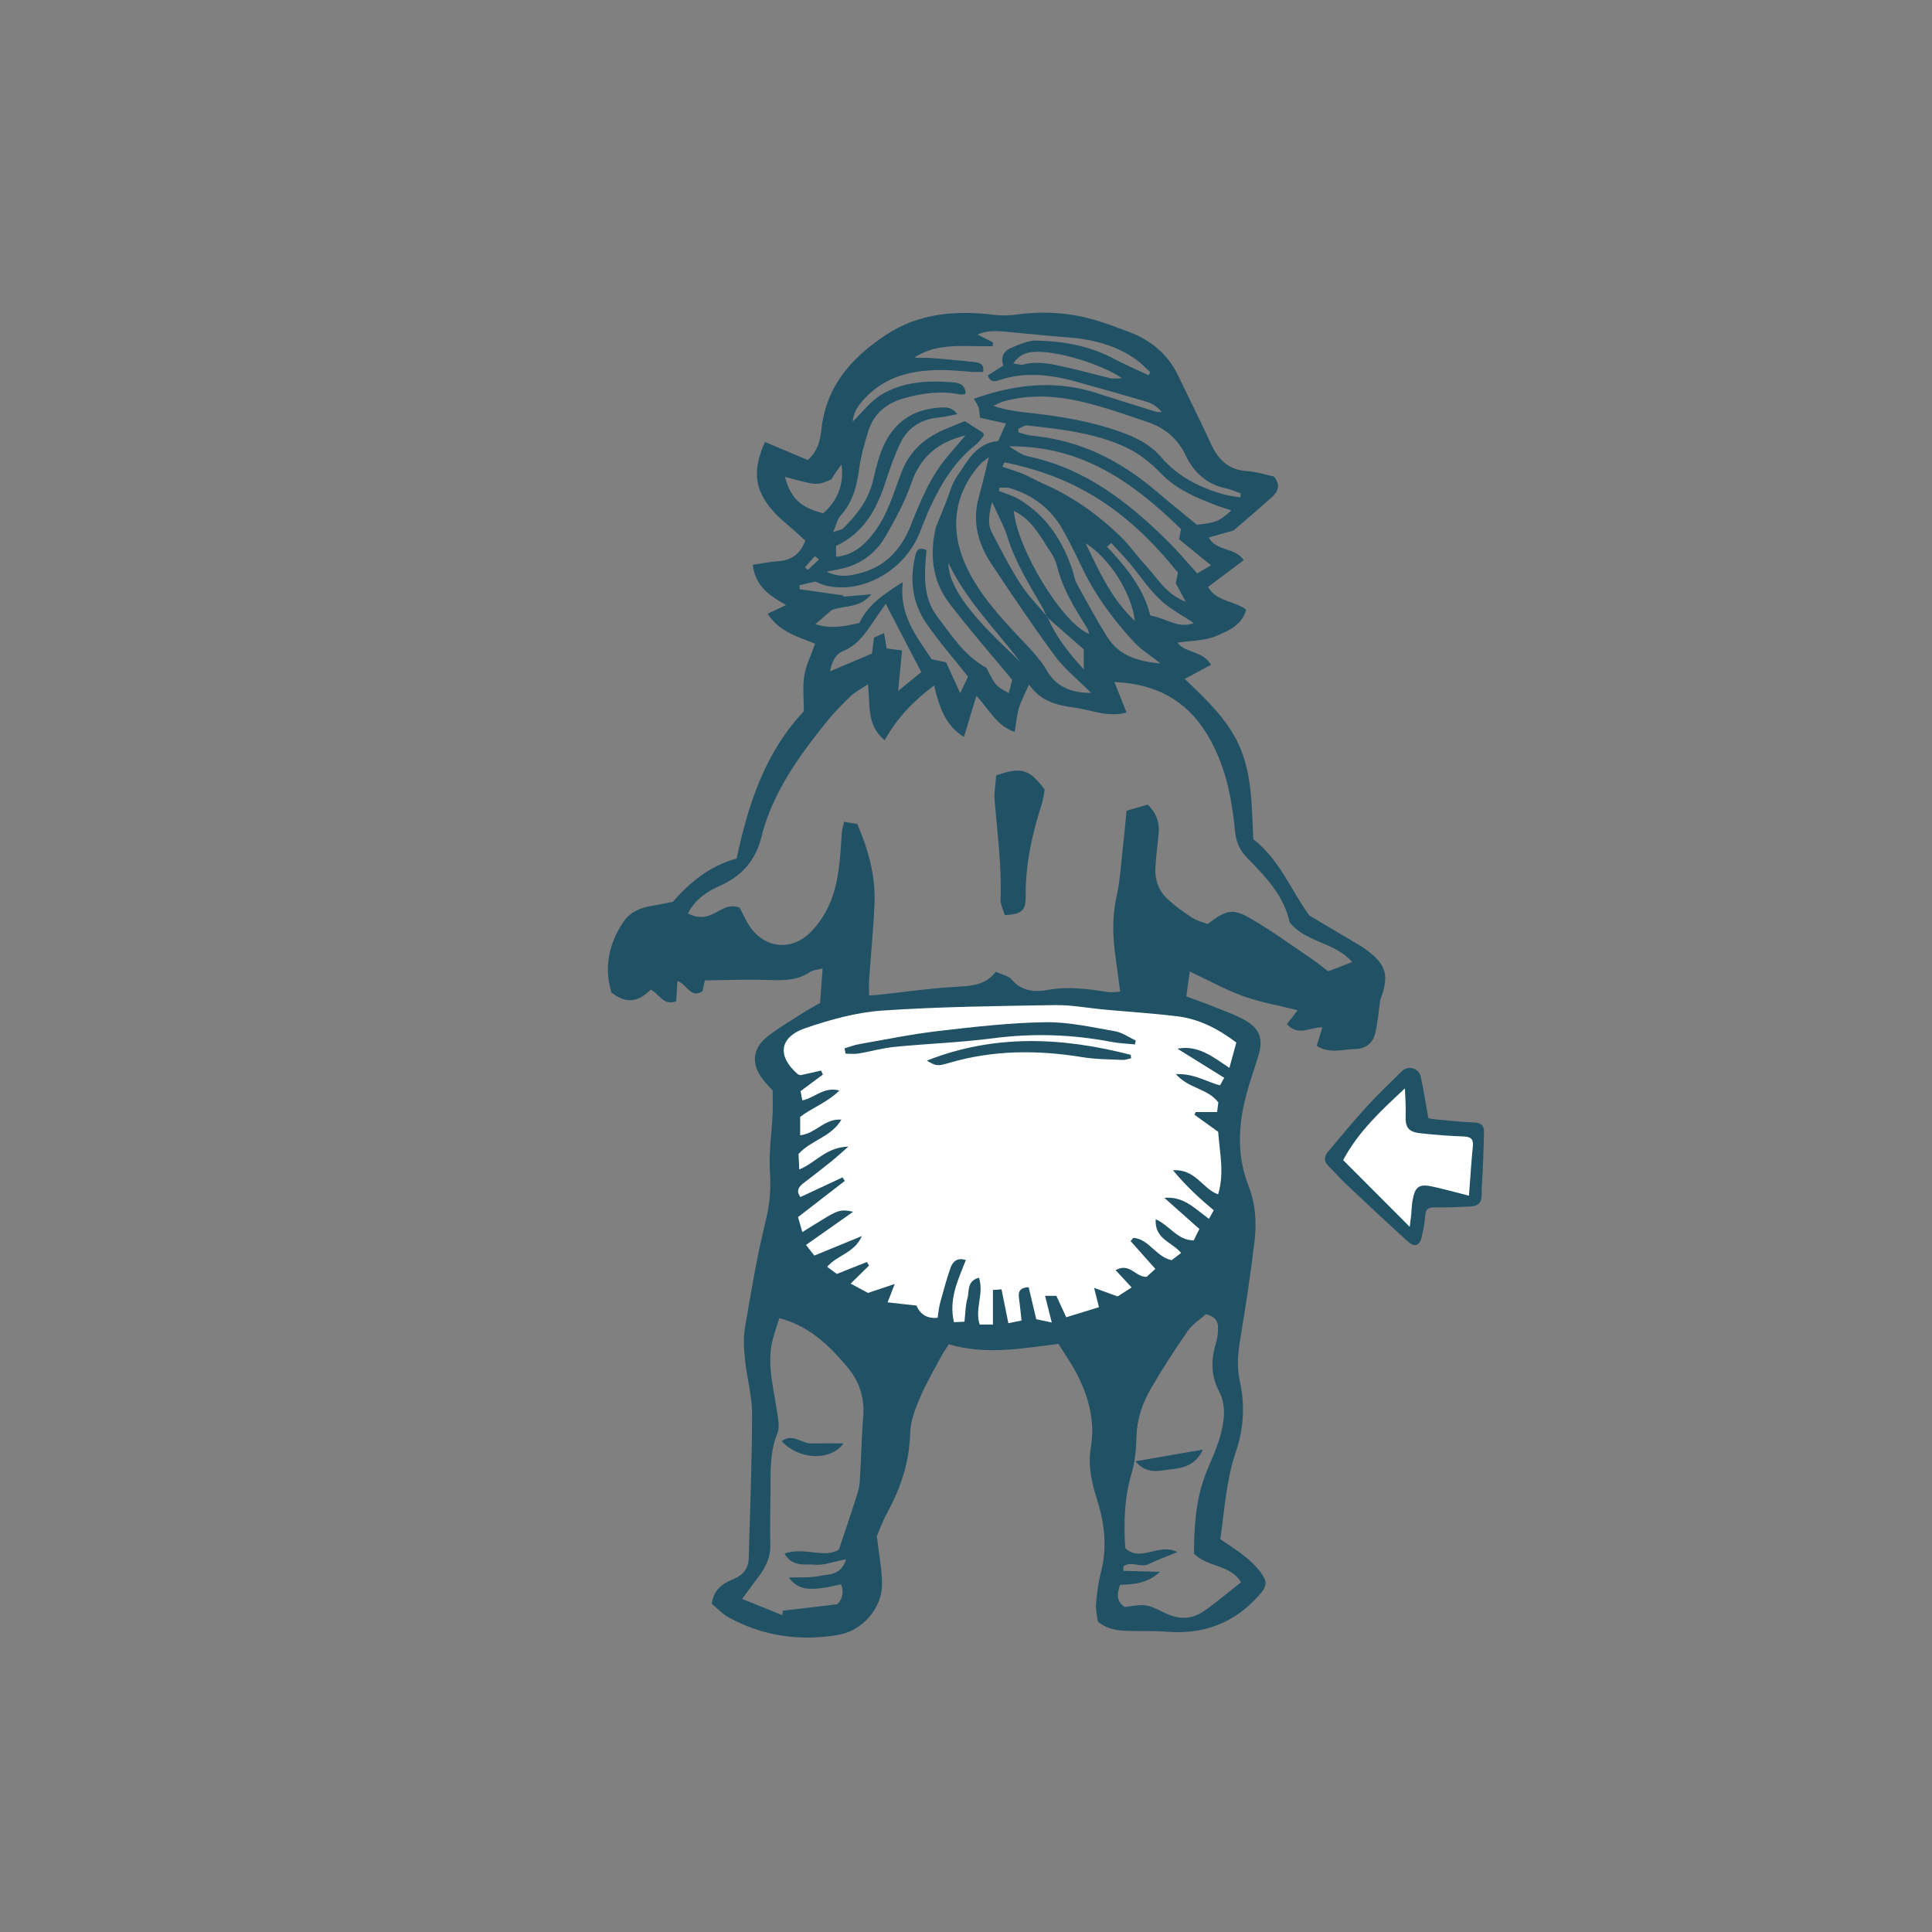 <svg version="1.1" id="svg" xmlns="http://www.w3.org/2000/svg" xmlns:xlink="http://www.w3.org/1999/xlink" x="0px" y="0px"
	 width="200px" height="200px" viewBox="0 0 200 200" enable-background="new 0 0 200 200" xml:space="preserve">
<rect x="0" y="0" width="200" height="200" fill="#808080" stroke="none"/>
<path class="stroke" fill="#205165"  d="M141.282,98.206c-0.141-0.101-0.285-0.198-0.434-0.286c-1.682-0.998-3.363-1.994-5.298-3.14
	c-1.822-2.458-3.038-5.755-5.806-7.902c-0.172-3.172-0.1-6.301-1.29-9.283c-1.192-2.986-3.497-5.076-5.804-7.317
	c1-0.537,1.829-0.982,2.71-1.455c-0.845-1.492-2.636-1.182-3.478-2.297c1.391-0.213,2.811-0.179,4.006-0.682
	c1.234-0.519,2.683-1.106,3.113-2.735c-1.26-0.953-3.039-0.794-3.947-2.345c1.244-0.935,2.457-1.844,3.699-2.776
	c-0.928-1.379-2.801-0.855-3.623-2.349c0.846-0.238,1.604-0.453,2.577-0.728c1.192-1.034,2.558-2.193,3.892-3.385
	c0.654-0.583,1.062-1.259,0.27-2.202c-0.854-0.178-1.809-0.496-2.776-0.554c-1.942-0.116-3-1.214-3.757-2.87
	c-1.08-2.365-2.258-4.686-3.381-7.032c-1.056-2.209-2.803-3.637-5.053-4.495c-1.026-0.392-2.057-0.774-3.104-1.108
	c-2.797-0.895-5.651-1.102-8.562-0.701c-0.734,0.101-1.504,0.125-2.238,0.035c-4.004-0.488-7.865-0.215-11.334,2.1
	c-3.495,2.332-6.129,5.253-6.621,9.678c-0.124,1.113-0.334,2.295-1.422,3.244c-1.465-0.618-2.957-1.248-4.428-1.869
	c-1.419,3.104-1.05,5.264,1.223,7.562c0.608,0.616,1.294,1.154,1.943,1.731c0.336,0.299,0.666,0.606,1.012,0.923
	c-0.523,1.338-1.387,2.024-2.756,2.122c-0.883,0.062-1.755,0.242-2.684,0.376c0.264,2.281,1.8,3.219,3.44,4.17
	c-0.697,0.328-1.243,0.585-1.901,0.895c1.205,1.903,3.152,2.385,4.912,3.108c-0.412,1.172-0.946,2.222-1.124,3.328
	c-0.189,1.18-0.042,2.415-0.042,3.658c-4.01,4.265-5.75,9.567-6.96,15.25c-2.777,0.749-4.893,2.503-6.597,4.475
	c-0.9,0.177-1.576,0.333-2.26,0.44c-1.139,0.179-2.172,0.655-2.811,1.575c-1.598,2.301-2.061,4.827-1.297,7.369
	c1.652,1.342,2.949,0.837,4.074-0.292c0.902,0.47,1.318,1.71,2.633,1.209c0.042-0.702,0.081-1.345,0.126-2.098
	c0.995,0.305,1.339,1.853,2.593,1.068c0.066-0.314,0.136-0.628,0.244-1.127c2.039-0.027,4.056-0.117,6.066-0.062
	c1.689,0.047,3.354,0.201,4.857-0.83c0.291-0.2,0.717-0.203,1.274-0.347c-0.097,1.316-0.179,2.45-0.26,3.567
	c-0.614,0.353-1.126,0.619-1.607,0.93c-1.303,0.841-2.663,1.614-3.872,2.575c-1.561,1.24-1.66,2.853-0.445,4.416
	c0.283,0.363,0.607,0.694,1.01,1.152c0,0.777,0.033,1.64-0.007,2.499c-0.091,1.962-0.409,3.937-0.275,5.882
	c0.122,1.753-0.008,3.366-0.431,5.086c-0.897,3.646-1.523,7.362-2.152,11.068c-0.188,1.112-0.1,2.294,0.015,3.428
	c0.188,1.835,0.724,3.657,0.722,5.485c-0.006,4.973-0.215,9.946-0.346,14.919c-0.027,1.111-0.578,1.797-1.615,2.215
	c-1.094,0.44-2.036,1.096-2.207,2.556c0.556,0.455,1.071,1.025,1.709,1.377c3.578,1.975,7.414,2.515,11.416,1.824
	c2.453-0.423,4.493-2.746,4.495-5.218c0-1.486-0.308-2.973-0.538-4.993c0.225-0.514,0.592-1.552,1.113-2.506
	c1.408-2.579,2.269-5.264,2.341-8.247c0.03-1.221,0.54-2.475,1.033-3.628c0.634-1.485,1.462-2.888,2.224-4.317
	c0.211-0.394,0.48-0.756,0.745-1.168c3.745,1.107,7.392,0.469,11.339-0.042c0.594,0.954,1.297,1.948,1.859,3.016
	c1.263,2.403,1.961,4.971,1.501,7.687c-0.323,1.912,0.083,3.661,0.645,5.437c0.782,2.466,1.066,4.957,0.395,7.518
	c-0.277,1.058-0.419,2.163-0.503,3.255c-0.05,0.66,0.127,1.337,0.186,1.85c1.172,0.92,2.337,0.93,3.494,0.958
	c1.215,0.028,2.434-0.021,3.641,0.078c3.763,0.307,6.928-0.866,9.467-3.675c0.945-1.044,1.006-1.473,0.178-2.57
	c-0.447-0.59-1.012-1.112-1.594-1.575c-0.76-0.604-1.588-1.121-2.508-1.759c0.433-3.015,0.607-6.085,1.595-8.993
	c0.829-2.438,0.976-4.87,0.429-7.341c-0.31-1.396-0.229-2.729,0-4.121c0.573-3.476,1.115-6.96,1.525-10.458
	c0.223-1.898,0.086-3.833-0.625-5.65c-1.189-3.038-1.089-6.113-0.299-9.198c0.373-1.454,0.885-2.871,1.319-4.309
	c0.513-1.693,0.159-2.771-1.372-3.64c-0.998-0.565-2.1-0.953-3.168-1.386c-0.941-0.381-1.902-0.713-2.926-1.094
	c0.125-0.893,0.231-1.651,0.359-2.576c2.014,0.943,3.732,1.907,5.561,2.561c1.791,0.641,3.693,0.967,5.604,1.445
	c-0.423,0.549-0.756,0.983-1.108,1.442c1.148,1.321,2.421,0.292,3.673,0.334c-0.215,0.701-0.394,1.286-0.585,1.91
	c1.317,0.854,2.65,0.359,3.943,0.338c1.068-0.017,1.824-0.572,2.079-1.532c0.304-1.142,0.374-2.346,0.545-3.523
	C143.847,100.969,143.55,99.829,141.282,98.206z M119.082,63.719c-0.704-2.826-2.513-5.029-4.494-7.124
	c0.149-0.126,0.299-0.254,0.449-0.381c0.611,0.663,1.249,1.305,1.829,1.996c1.071,1.276,2,2.694,3.193,3.838
	c1.006,0.964,2.306,1.625,3.522,2.453C122.001,65.131,120.722,63.993,119.082,63.719z M105.392,65.839
	c-1.984-2.111-3.916-4.266-5.208-6.876c-2.045-4.13-1.389-7.933,1.317-10.94c0.174-0.196,0.416-0.333,0.869-0.686
	c-0.395,1.567-0.684,2.843-1.037,4.101c-0.713,2.527-0.102,4.823,1.29,6.92c2.139,3.224,4.294,6.443,6.591,9.555
	c0.998,1.352,2.366,2.431,3.744,3.816c-1.99,0.022-3.617-0.644-4.523-2.21C107.606,68.091,106.478,66.994,105.392,65.839z
	 M105.597,68.49c-3.461-3.312-7.374-6.97-7.43-10.231C100.005,62.136,103.046,65.134,105.597,68.49z M107.876,62.813
	c0.17,0.295,0.299,0.615,0.436,0.929c0.033,0.039,0.067,0.077,0.1,0.116c0.016,0.038,0.038,0.072,0.055,0.109
	c1.219,1.065,2.436,2.13,3.723,3.255c0,0.499,0,1.09,0,2.07c-1.652-1.791-2.883-3.421-3.723-5.326
	c-0.029-0.026-0.061-0.053-0.09-0.079c-0.021-0.048-0.043-0.098-0.064-0.147c-0.914-1.095-1.924-2.127-2.689-3.317
	c-1.086-1.688-1.998-3.491-2.934-5.271c-0.473-0.897-0.334-1.841,0.008-3.185c0.643,1.436,1.232,2.467,1.576,3.575
	C105.087,58.169,106.516,60.47,107.876,62.813z M104.953,52.892c1.878,0.887,2.723,2.634,3.763,4.187
	c0.318,0.473,0.582,1.018,0.719,1.569c0.594,2.399,1.897,4.439,3.177,6.496c0.077,0.124,0.08,0.293,0.126,0.48
	C110.015,64.562,105.306,56.858,104.953,52.892z M111.455,60.396c-0.218-0.394-0.264-0.878-0.408-1.315
	c-1.03-3.105-2.731-5.718-5.604-7.419c-0.624-0.369-1.35-0.564-2.028-0.839c0.016-0.117,0.029-0.234,0.044-0.351
	c0.365,0.018,0.755-0.038,1.097,0.064c2.369,0.708,4.222,2.121,5.447,4.269c0.77,1.351,1.437,2.763,2.115,4.164
	c1.344,2.78,3.181,5.218,5.25,7.476c0.714,0.779,1.656,1.351,2.769,2.236c-2.427-0.217-4.316-0.839-5.506-2.729
	C113.497,64.146,112.484,62.263,111.455,60.396z M122.759,62.304c-2.086-0.806-2.971-2.511-4.205-3.825
	c-0.861-0.915-1.572-1.977-2.467-2.854c-2.372-2.321-5.047-4.228-8.107-5.564c-0.688-0.301-1.338-0.689-2.03-0.979
	c-0.663-0.278-1.357-0.482-2.175-0.766c0.07-0.159,0.135-0.31,0.199-0.455c7.656,1.524,12.993,5.214,17.966,11.42
	c-0.062,0.294-0.137,0.667-0.226,1.101C122.008,60.924,122.325,61.507,122.759,62.304z M117.485,64.285
	c-2.508-2.368-3.718-5.208-5.109-8.054C114.816,57.748,117.129,61.32,117.485,64.285z M125.366,58.526
	c-0.559,0.325-0.957,0.556-1.434,0.833c-1.046-1.154-1.963-2.263-2.982-3.272c-4.105-4.073-8.574-7.576-14.42-8.82
	c-0.279-0.06-0.557-0.158-0.81-0.287c-0.339-0.172-0.651-0.392-1.28-0.779c7.58-0.077,12.865,3.74,17.819,8.566
	c-0.062,0.324-0.114,0.601-0.2,1.056C123.05,56.632,124.107,57.496,125.366,58.526z M123.895,54.32
	c-1.33-1.098-2.808-2.284-4.249-3.513c-3.699-3.149-7.861-5.234-12.759-5.695c-0.486-0.046-0.96-0.225-1.44-0.342
	c-0.014-0.124-0.027-0.248-0.04-0.372c0.31-0.126,0.636-0.391,0.929-0.358c3.506,0.394,7.045,0.771,10.271,2.292
	c1.322,0.623,2.551,1.609,3.571,2.669c1.592,1.654,3.583,2.482,5.63,3.274c0.519,0.202,1.057,0.357,1.664,0.56
	C126.226,53.968,125.886,54.11,123.895,54.32z M122.735,47.132c0.857,1.817,2.243,3.031,4.266,3.451
	c0.494,0.102,0.962,0.33,1.442,0.5c-0.011,0.135-0.022,0.271-0.033,0.406c-0.544-0.092-1.102-0.139-1.633-0.285
	c-2.552-0.701-4.845-1.855-6.6-3.907c-1.173-1.37-2.745-2.083-4.39-2.662c-3.07-1.08-6.262-1.575-9.482-1.925
	c-1.137-0.124-2.271-0.278-3.478-0.699c0.386-0.165,0.758-0.378,1.158-0.487c2.567-0.697,5.179-0.562,7.711-0.004
	c2.414,0.532,4.762,1.381,7.111,2.176C120.564,44.291,121.916,45.399,122.735,47.132z M81.264,49.367
	c3.304,0.903,3.304,0.903,4.793,0.265c0.146-0.229,0.323-0.522,0.515-0.807c0.152-0.225,0.32-0.438,0.54-0.735
	c0.3,1.963-0.425,3.81-1.899,5.038C82.901,52.559,81.849,51.591,81.264,49.367z M86.776,58.94c2.183-0.397,3.855-1.593,4.934-3.479
	c0.996-1.745,1.979-3.541,2.625-5.432c0.93-2.723,2.771-4.28,5.61-4.955c-0.62,0.729-1.243,1.455-1.863,2.185
	c-1.788,2.105-2.802,4.627-3.807,7.146c-0.979,2.451-2.585,4.234-5.194,4.916c-1.014,0.265-2.08,0.537-3.523-0.143
	C86.216,59.049,86.495,58.991,86.776,58.94z M84.358,57.562c0.143,0.119,0.285,0.238,0.428,0.357c-0.387,0.36-0.773,0.72-1.16,1.08
	c-0.098-0.092-0.195-0.185-0.293-0.278C83.675,58.335,84.017,57.949,84.358,57.562z M82.772,60.997
	c-0.006-0.137-0.01-0.274-0.016-0.411c0.564-0.134,1.131-0.269,1.631-0.387c3.448,1.737,8.885-0.32,10.818-5.042
	c0.372-0.91,0.705-1.839,1.123-2.728c1.139-2.427,2.514-4.687,4.668-6.378c0.311-0.243,0.551-0.579,0.801-0.892
	c0.057-0.069,0.008-0.22,0.008-0.328c-0.574-0.368-1.139-0.729-1.926-1.233c-0.854,0.364-2.01,0.757-3.067,1.333
	c-1.618,0.88-2.803,2.178-3.483,3.946c-0.828,2.152-1.433,4.412-2.879,6.286c-0.978,1.266-2.087,2.302-3.905,2.477
	c0-0.427,0-0.791,0-1.123c2.921-1.361,4.228-3.855,5.143-6.675c0.425-1.314,0.887-2.628,1.469-3.879
	c0.763-1.641,2.113-2.545,3.938-2.732c0.609-0.062,1.21-0.21,2.008-0.353c-0.625-0.831-1.335-0.723-1.975-0.673
	c-3.224,0.251-5.145,2.104-6.103,5.079c-0.266,0.824-0.452,1.673-0.661,2.515c-0.492,1.982-1.674,3.53-3.102,4.918
	c-0.142,0.138-0.404,0.152-1.023,0.369c0.346-0.784,0.45-1.348,0.777-1.709c1.28-1.407,1.691-3.096,1.936-4.916
	c0.176-1.306,0.549-2.598,0.945-3.861c0.564-1.803,1.891-2.864,3.67-3.367c1.91-0.541,3.844-0.812,5.821-0.391
	c0.151,0.032,0.327-0.038,0.573-0.072c-0.009-0.967-0.711-1.146-1.369-1.196c-2.576-0.197-5.152-0.067-7.403,1.311
	c-1.081,0.661-1.89,1.767-2.915,2.763c0.043-0.675,0.315-1.276,0.756-1.835c1.469-1.862,3.391-2.897,5.721-3.298
	c1.91-0.328,3.802-0.213,5.703-0.027c0.438,0.042,0.881,0.006,1.308,0.006c0.166-0.764-0.321-0.943-0.765-0.996
	c-1.6-0.187-3.207-0.331-4.814-0.448c-0.495-0.036-1.002,0.061-1.521-0.046c2.488-1.624,5.349-1.079,8.098-1.166
	c0.011-0.13,0.021-0.26,0.031-0.389c-0.475-0.243-0.949-0.486-1.605-0.822c1.195-0.512,2.292-0.343,3.375-0.247
	c1.955,0.172,3.904,0.39,5.861,0.534c2.582,0.189,5.031,0.779,7.176,2.296c0.537,0.38,0.989,0.879,1.48,1.323
	c-0.064,0.101-0.131,0.203-0.194,0.303c-1.178-0.556-2.382-1.064-3.528-1.678c-2.512-1.347-5.234-1.834-8.022-1.904
	c-0.876-0.022-1.798,0.394-2.641,0.746c-0.745,0.312-1.155,0.936-0.821,1.836c-0.547,0.348-1.068,0.679-1.622,1.031
	c0.227,0.654,0.642,0.676,1.114,0.512c2.875-0.991,5.7-0.553,8.52,0.263c2.275,0.657,4.562,1.272,6.83,1.951
	c0.576,0.172,1.1,0.517,1.541,1.067c-0.206-0.014-0.428,0.014-0.619-0.046c-2.041-0.632-4.08-1.27-6.113-1.924
	c-4.253-1.37-8.414-0.938-12.707,0.594c0.197,0.354,0.387,0.602,0.475,0.882c0.096,0.308,0.096,0.646,0.154,1.079
	c0.877,0.194,1.706,0.377,2.691,0.596c-0.285,0.646-0.533,1.208-0.799,1.812c-2.323,0.214-3.197,2.122-4.292,3.699
	c-0.546,0.786-0.772,1.795-1.142,2.704c-0.338,0.833-0.677,1.666-1.016,2.499c-0.652,2.769-0.423,5.52,1.357,7.858
	c2.025,2.663,4.238,5.183,6.539,7.969c-0.074,0.281-0.208,0.8-0.355,1.362c-1.357-0.735-1.357-0.735-2.312-2.604
	c-2.324-1.284-3.617-3.393-5.069-5.277c-1.564-2.031-1.364-4.549-1.136-6.915c-0.881-0.397-1.05,0.098-1.178,0.645
	c-0.59,2.489-0.264,4.871,1.18,6.966c1.275,1.851,2.765,3.554,4.293,5.49c-0.17,0.362-0.391,0.836-0.805,1.718
	c-0.596-1.307-1.016-2.225-1.465-3.208c-0.478-0.102-0.967-0.207-1.498-0.32c-1.544-2.34-3.398-4.561-2.975-7.987
	c-1.932,1.234-3.609,2.315-4.504,4.242c-1.463,0.301-2.84,0.679-4.548,0.117c0.733-0.637,1.271-1.104,1.668-1.449
	c1.364-0.55,2.861-0.128,4.124-1.646c-1.205,0.106-2.056,0.181-2.908,0.255c0.006-0.043,0.012-0.086,0.017-0.13
	C85.798,61.425,84.284,61.211,82.772,60.997z M116.151,39.156c-0.511,0-0.884,0.067-1.223-0.012
	c-1.463-0.341-2.908-0.758-4.375-1.083c-1.52-0.336-3.041-0.741-4.624-0.321c-0.245,0.065-0.536-0.049-1.044-0.108
	c0.648-0.945,1.357-1.139,2.117-1.201C109.222,36.25,113.94,37.629,116.151,39.156z M91.784,67.123
	c-0.08-0.476-0.153-0.917-0.265-1.588c-0.482,0.22-0.733,0.334-1.044,0.476c-0.072,0.563-0.144,1.12-0.211,1.644
	c-1.422,0.605-2.786,1.184-4.341,1.846c0.175-0.989,0.586-1.792,1.355-2.105c1.819-0.738,2.616-2.362,3.649-3.798
	c0.259-0.36,0.504-0.729,0.76-1.098c1.226,2.354,2.404,4.618,3.684,7.078c-0.608,0.497-1.379,1.123-2.396,1.952
	c0.153-1.593,0.275-2.857,0.404-4.197C92.7,67.243,92.263,67.186,91.784,67.123z M89.359,146.693
	c-0.186,2.245-0.208,4.504-0.36,6.752c-0.042,0.623-0.261,1.243-0.455,1.846c-0.524,1.635-1.078,3.26-1.699,5.12
	c-1.512,0.959-3.625-0.312-5.633,0.41c0.828,1.45,2.113,1.059,3.093,1.153c0.99,0.095,2.03-0.325,3.283-0.564
	c-0.524,1.718-1.811,1.534-2.771,1.736c-0.978,0.206-2.019,0.116-3.154,0.161c0.997,1.34,2.184,1.463,5.392,0.698
	c0.38,0.912,0.066,1.624-0.378,2.069c-2.04,0.241-3.84,0.454-5.643,0.666c-0.015,0.154-0.033,0.308-0.05,0.462
	c-1.304-0.527-2.608-1.055-4.153-1.68c0.58-0.792,0.961-1.346,1.377-1.873c0.873-1.107,1.58-2.248,1.537-3.755
	c-0.053-1.849,0.009-3.701,0.019-5.551c0.013-2.021-0.085-4.033,0.718-5.987c0.259-0.628,0.061-1.479-0.043-2.212
	c-0.325-2.285-0.975-4.548-0.575-6.881c0.162-0.936,0.521-1.838,0.806-2.809c3.126,0.816,5.107,2.789,6.963,4.96
	C88.944,142.948,89.528,144.661,89.359,146.693z M122.95,137.792c0.502-0.719,1.306-1.228,1.877-1.747
	c0.994,0.238,1.282,0.756,1.265,1.459c-0.012,0.458-0.042,0.934-0.176,1.367c-0.545,1.766-0.618,3.436,0.289,5.171
	c0.781,1.497,0.522,3.194,0.077,4.748c-0.441,1.544-1.227,2.988-1.731,4.519c-0.8,2.432-0.939,4.96-0.952,7.531
	c1.445,1.434,3.723,1.087,4.882,2.949c-1.353,1.06-2.571,2.113-3.891,3.019c-1.229,0.844-2.568,0.862-3.945,0.189
	c-2.022-0.986-2.037-0.956-4.205-0.638c-0.853-0.551-0.847-1.322-0.493-2.291c1.389-0.079,2.786-0.103,4.14-1.354
	c-1.429-0.038-2.607-0.069-3.783-0.101c-0.008-0.147-0.017-0.294-0.024-0.441c0.773-0.655,1.804,0.161,2.642-0.259
	c0.856-0.429,1.769-0.75,2.964-1.244c-1.986-0.987-3.811,1.113-5.396-0.41c-0.178-2.601-0.109-5.217,0.672-7.811
	c0.361-1.195,0.452-2.499,0.486-3.759c0.05-1.794,0.615-3.422,1.481-4.92C120.31,141.722,121.6,139.732,122.95,137.792z
	 M137.49,100.551c-0.547-0.417-1.112-0.892-1.721-1.302c-2.101-1.419-4.15-2.928-6.345-4.186c-1.852-1.061-2.509-0.859-4.412,0.596
	c-0.469-0.185-1.09-0.328-1.596-0.652c-0.873-0.561-1.719-1.182-2.489-1.873c-1.005-0.901-1.411-2.099-1.315-3.442
	c0.078-1.094,0.199-2.185,0.318-3.275c0.128-1.156-0.135-2.17-1.12-3.125c-0.64,0.185-1.33,0.385-2.19,0.634
	c-0.119,1.215-0.217,2.354-0.348,3.489c-0.211,1.834-0.31,3.696-0.705,5.491c-0.471,2.143-0.363,4.242-0.062,6.367
	c0.153,1.08,0.29,2.162,0.454,3.385c-0.497,0.022-0.883,0.101-1.248,0.044c-2.059-0.323-4.104-0.617-6.202-0.232
	c-1.397,0.256-2.743,0.16-3.799-1.081c-0.331-0.387-0.986-0.496-1.622-0.792c-1.123,1.458-2.659,1.473-4.258,1.564
	c-2.586,0.148-5.162,0.527-7.74,0.805c-0.285,0.031-0.572,0.045-1.123,0.088c0-0.594-0.031-1.13,0.006-1.663
	c0.18-2.59,0.438-5.176,0.554-7.77c0.127-2.879-0.604-5.601-1.785-8.323c-0.425-0.07-0.854-0.141-1.359-0.224
	c-0.097,0.434-0.21,0.755-0.233,1.083c-0.186,2.595-0.255,5.23-1.367,7.632c-0.495,1.072-1.221,2.13-2.092,2.917
	c-2.119,1.912-4.965,1.286-6.357-1.259c-0.273-0.502-0.523-1.019-0.762-1.484c-1.092-0.422-1.866,0.204-2.668,0.606
	c-0.887,0.446-1.719,0.502-2.692-0.009c0.765-1.471,1.978-2.276,3.27-2.844c2.29-1.007,3.728-2.614,4.331-5.046
	c1.147-4.61,3.868-8.352,6.773-11.974c0.752-0.94,1.613-1.801,2.482-2.638c0.438-0.419,1.007-0.699,1.787-1.225
	c0.233,2.224-0.142,4.262,1.722,5.803c1.341-2.391,3.001-4.081,5.119-5.676c0.546,2.227,1.159,4.146,3.092,5.33
	c0.442-1.458,0.83-2.749,1.288-4.26c1.346,1.432,2.078,3.099,3.964,3.741c0.159-0.942,0.218-1.737,0.44-2.482
	c0.228-0.752,0.617-1.456,1.043-2.428c1.237,1.774,2.928,2.161,4.726,2.394c1.728,0.225,3.401,1.042,5.373,0.507
	c-0.456-1.141-0.849-2.126-1.262-3.161c4.157,0.175,7.354,1.795,9.523,5.299c1.911,3.087,2.618,6.525,2.956,10.051
	c0.111,1.173,0.459,2.036,1.29,2.881c1.905,1.938,3.798,3.924,4.372,6.645c1.695,2.132,4.713,2.031,6.474,4.119
	C139.137,99.917,138.391,100.205,137.49,100.551z"/>
<path class="stroke" fill="#205165"  d="M121.273,152.096c1.306-0.114,2.588-0.525,3.241-2.034c-2.366,0.41-4.547,0.789-6.979,1.211
	C118.788,152.739,120.119,152.197,121.273,152.096z"/>
<path class="stroke" fill="#205165"  d="M83.97,149.421c-1.003,0.014-1.94-1.103-3.045-0.225c1.748,1.914,5.007,2.106,6.407,0.222
	C86.119,149.417,85.044,149.406,83.97,149.421z"/>
<path class="stroke" fill="#205165"  d="M103.129,80.263c-0.06,0.857-0.239,1.763-0.165,2.647c0.289,3.382,0.738,6.75,0.612,10.16
	c-0.022,0.565,0.294,1.143,0.442,1.667c1.746-0.104,2.171-0.456,2.159-1.959c-0.026-3.269,0.648-6.399,1.651-9.484
	c0.172-0.535,0.229-1.109,0.317-1.557C106.552,79.619,105.751,79.36,103.129,80.263z"/>
<path fill-rule="evenodd" clip-rule="evenodd" fill="#ffffff" class="fill" d="M115.487,131.483c0.622,0.673,1.078,1.166,1.659,1.794
	c-0.569,0.364-1.075,0.687-1.45,0.928c-0.836-0.305-1.485-0.542-2.436-0.889c0.212,0.844,0.33,1.31,0.504,2.004
	c-1.115,0.343-2.228,0.685-3.389,1.042c-0.401-0.873-0.71-1.542-1.021-2.218c-0.388,0-0.704,0-1.169,0
	c0.233,0.921,0.434,1.719,0.695,2.76c-0.676-0.143-1.141-0.241-1.609-0.341c-0.275-1.166-0.521-2.213-0.783-3.312
	c-1.227,0.055-1.048,0.78-0.96,1.463c0.081,0.626,0.142,1.255,0.222,1.982c-0.451,0.093-0.816,0.169-1.365,0.283
	c-0.244-1.206-0.469-2.317-0.707-3.506c-0.283,0.021-0.547,0.042-0.889,0.067c0,1.215,0,2.347,0,3.582c-0.479,0-0.902,0-1.367,0
	c-0.552-1.598,0.473-3.206-0.083-4.857c-1.286,0.354-0.977,1.417-1.187,2.132c-0.222,0.758-0.213,1.582-0.312,2.424
	c-0.392,0.019-0.666,0.031-1.085,0.052c-0.558-2.339,0.392-4.326,1.228-6.428c-0.832-0.292-1.342,0.106-1.582,0.792
	c-0.42,1.195-0.75,2.421-1.082,3.645c-0.133,0.486-0.17,1-0.256,1.535c-1.229,0.124-1.877-0.504-2.188-1.265
	c-1.061-0.118-1.941-0.215-2.99-0.332c0.264-0.685,0.437-1.13,0.734-1.902c-1.016,0.341-1.749,0.587-2.76,0.927
	c-0.403-0.217-1.027-0.552-1.796-0.965c0.741-0.728,1.319-1.299,1.899-1.87c-0.073-0.123-0.15-0.246-0.224-0.369
	c-0.989,0.394-1.98,0.788-3.109,1.236c-0.272-0.2-0.614-0.451-1.001-0.735c1.057-1.234,2.82-1.422,3.592-3.185
	c-1.721,0.707-3.236,1.33-4.922,2.022c-0.253-0.323-0.541-0.693-0.859-1.103c1.688-1.188,3.229-2.271,4.877-3.433
	c-1.135-0.266-1.542-0.172-2.785,0.576c-0.781,0.47-1.552,0.955-2.476,1.524c-0.173-0.6-0.292-1.014-0.444-1.549
	c1.639-1.267,3.24-2.505,4.842-3.744c-0.078-0.122-0.156-0.245-0.234-0.367c-1.44,0.672-2.881,1.345-4.361,2.036
	c-0.431-0.576-0.244-1.01,0.287-1.415c0.967-0.735,1.928-1.482,2.876-2.243c0.518-0.415,1.004-0.868,1.802-1.562
	c-2.307,0.05-3.387,1.673-5.084,2.367c-0.029-0.637-0.053-1.13-0.074-1.597c1.265-1.448,3.364-1.728,4.438-3.564
	c-1.751-0.142-2.672,1.456-4.271,1.619c0-0.649,0-1.286,0-1.902c1.272-0.979,2.784-1.475,4.065-2.732
	c-1.643-0.429-2.549,0.77-3.84,1.021c-0.069-0.36-0.129-0.67-0.184-0.957c0.811-0.602,1.564-1.159,2.314-1.717
	c-0.062-0.138-0.127-0.276-0.191-0.414c-0.694,0.159-1.389,0.318-2.103,0.48c-0.093-0.03-0.228-0.037-0.307-0.105
	c-2.167-1.873-1.93-3.846,0.829-4.782c2.553-0.867,5.239-1.62,7.909-1.802c5.938-0.405,11.902-0.469,17.857-0.566
	c1.724-0.028,3.454,0.309,5.181,0.467c2.477,0.227,4.96,0.386,7.428,0.679c2.23,0.264,4.197,1.22,6.193,2.726
	c-0.217,0.797-0.444,1.631-0.715,2.625c-1.779-1.188-3.261-2.385-5.382-1.986c1.603,0.996,3.203,1.991,4.847,3.013
	c-0.203,0.364-0.307,0.55-0.438,0.786c-1.418-0.375-2.657-1.239-4.566-1.164c1.354,1.53,3.312,1.476,4.393,2.932
	c-0.034,0.254-0.082,0.631-0.13,0.996c-0.804,0-1.509,0-2.213,0c-0.041,0.093-0.083,0.186-0.124,0.279
	c0.81,0.583,1.62,1.167,2.451,1.765c0.14,2.132,0.672,4.24-0.008,6.471c-1.614-0.548-2.309-2.649-4.672-2.489
	c1.42,1.702,2.761,2.912,4.217,4.141c-0.136,0.244-0.286,0.516-0.49,0.884c-1.441-1.032-2.622-2.366-4.616-2.17
	c1.184,1.051,2.365,2.103,3.622,3.22c-0.223,0.449-0.415,0.836-0.586,1.182c-1.691-0.009-2.452-1.514-3.934-2.191
	c-0.143,2.068,1.715,2.365,2.63,3.494c-0.382,0.289-0.727,0.55-0.989,0.748c-1.643-0.37-2.336-2.198-3.955-2.315
	c-0.096,0.112-0.19,0.224-0.285,0.336c0.819,0.922,1.641,1.844,2.562,2.878c-0.313,0.285-0.667,0.607-0.906,0.824
	C117.511,132.218,116.979,130.67,115.487,131.483z M87.426,108.523c0.035,0.183,0.071,0.367,0.106,0.551
	c0.447,0,0.902,0.061,1.337-0.012c1.252-0.208,2.485-0.568,3.745-0.692c3.394-0.334,6.814-0.448,10.193-0.889
	c4.122-0.539,8.184-0.405,12.25,0.374c0.797,0.153,1.62,0.178,2.433,0.262c0.026-0.134,0.054-0.267,0.081-0.401
	c-0.711-0.331-1.392-0.834-2.137-0.962c-2.39-0.409-4.807-0.973-7.205-0.935c-3.688,0.058-7.381,0.48-11.053,0.907
	c-2.748,0.319-5.469,0.88-8.199,1.356C88.45,108.174,87.942,108.374,87.426,108.523z M95.944,109.796
	c0.947,0.551,1.07,0.6,2.258,0.249c4.576-1.355,9.197-1.372,13.871-0.603c1.358,0.224,2.756,0.214,4.139,0.279
	c0.289,0.014,0.586-0.105,0.879-0.164c-0.013-0.12-0.025-0.24-0.037-0.36C109.974,107.361,102.925,107.036,95.944,109.796z"/>
<path class="stroke" fill="#205165"  d="M153.376,123.76c-0.01-0.877,0.084-1.754,0.119-2.633c0.051-1.286,0.1-2.573,0.131-3.86c0.015-0.654-0.214-1.035-0.99-1.065
	c-1.383-0.051-2.76-0.209-4.139-0.335c-0.272-0.024-0.541-0.101-0.637-0.119c-0.271-1.511-0.482-2.893-0.779-4.257
	c-0.211-0.96-1.312-1.248-2.003-0.562c-1.219,1.207-2.466,2.391-3.621,3.654c-1.368,1.502-2.662,3.07-3.966,4.628
	c-0.4,0.476-0.5,0.984,0.031,1.496c0.655,0.63,1.244,1.329,1.906,1.951c2.104,1.979,4.205,3.96,6.354,5.889
	c0.684,0.614,1.188,0.396,1.398-0.521c0.17-0.729,0.309-1.475,0.362-2.219c0.048-0.656,0.318-0.83,0.952-0.82
	c1.26,0.018,2.521-0.032,3.781-0.1C152.95,124.853,153.384,124.546,153.376,123.76z"/>
<path fill-rule="evenodd" clip-rule="evenodd" fill="#ffffff" class="fill" d="M152.067,123.777c-1.32-0.334-2.502-0.659-3.696-0.927
	c-1.467-0.329-1.878-0.048-2.147,1.428c-0.086,0.474-0.086,0.962-0.135,1.444c-0.045,0.432-0.103,0.861-0.152,1.283
	c-2.328-2.336-4.596-4.608-6.893-6.911c1.539-2.901,3.88-5.093,6.393-7.425c0.033,1.022,0.113,1.908,0.073,2.788
	c-0.054,1.212,0.263,1.715,1.487,1.851c1.486,0.166,2.98,0.285,4.474,0.336c0.778,0.024,1.081,0.248,0.997,1.052
	C152.311,120.207,152.223,121.726,152.067,123.777z"/>
</svg>
